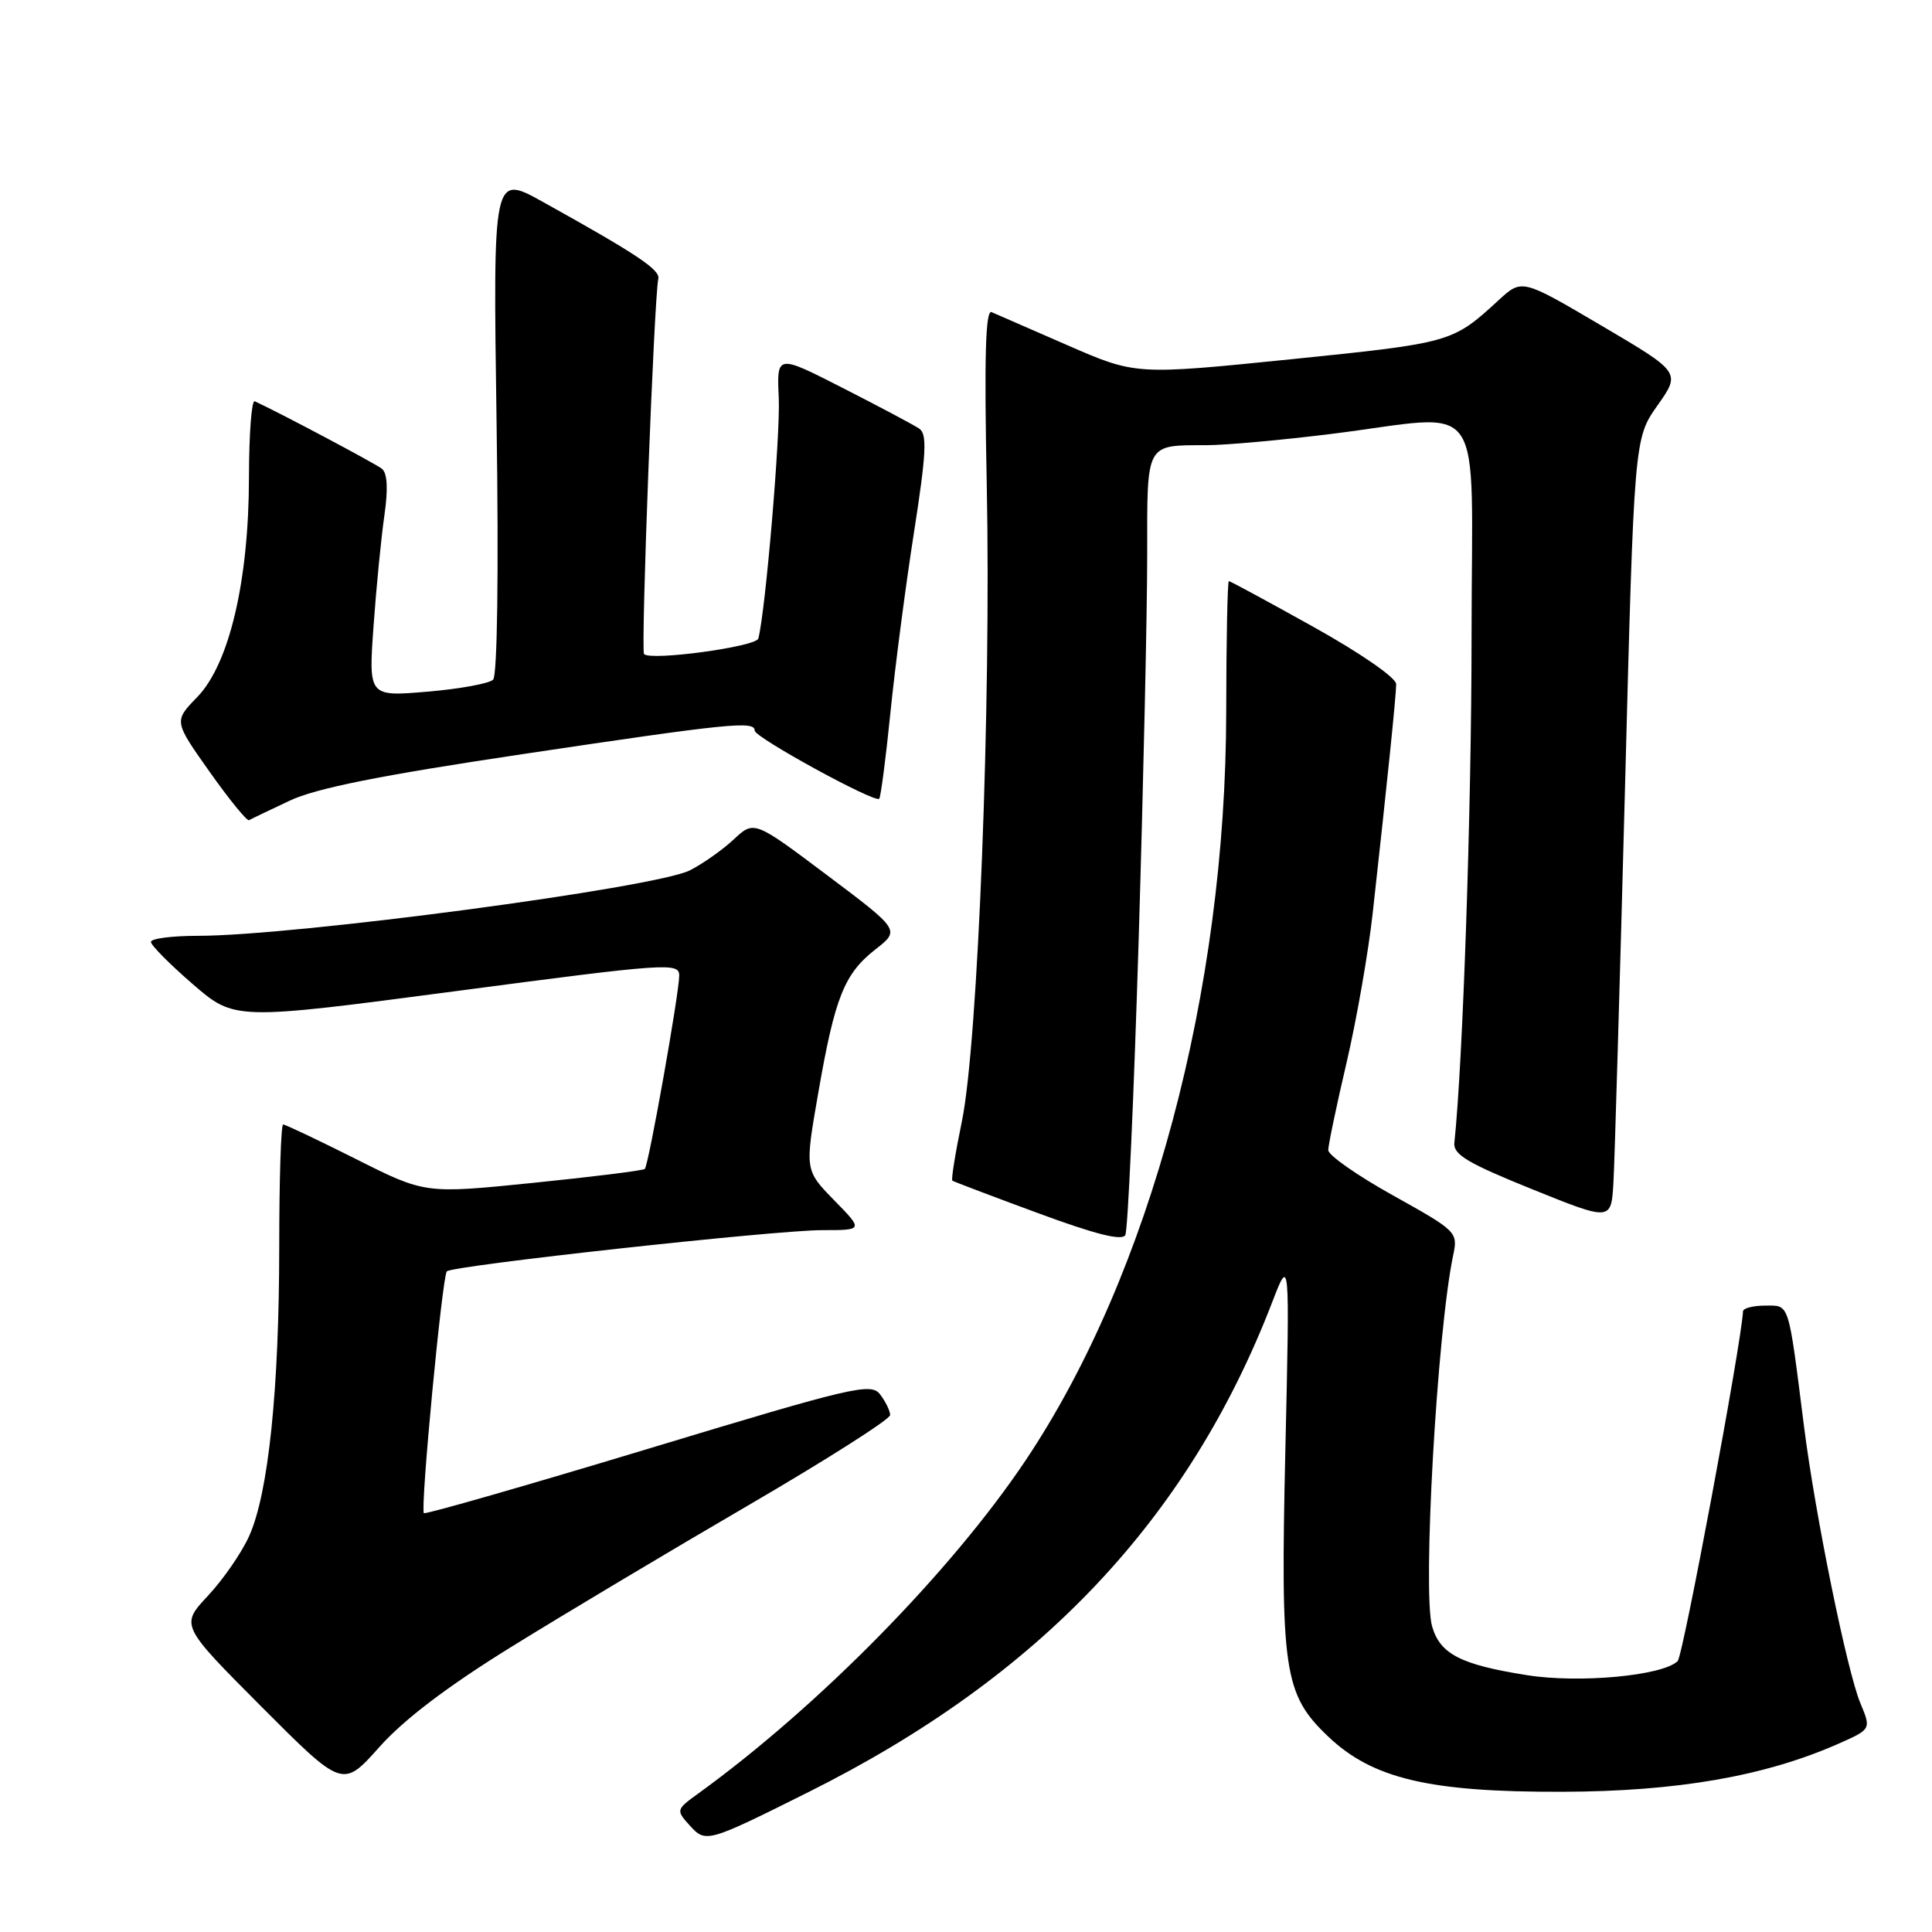 <?xml version="1.0" encoding="UTF-8" standalone="no"?>
<!DOCTYPE svg PUBLIC "-//W3C//DTD SVG 1.1//EN" "http://www.w3.org/Graphics/SVG/1.1/DTD/svg11.dtd" >
<svg xmlns="http://www.w3.org/2000/svg" xmlns:xlink="http://www.w3.org/1999/xlink" version="1.1" viewBox="0 0 256 256">
 <g >
 <path fill="currentColor"
d=" M 107.13 237.46 C 137.76 222.17 157.48 201.33 168.58 172.53 C 170.90 166.50 170.90 166.50 170.32 192.00 C 169.65 221.40 170.11 224.50 175.97 230.08 C 181.85 235.69 189.39 237.47 207.00 237.42 C 222.25 237.38 233.89 235.35 243.61 231.05 C 247.95 229.13 247.95 229.13 246.50 225.66 C 244.74 221.43 240.51 200.67 239.04 189.00 C 236.92 172.27 237.16 173.00 233.91 173.00 C 232.31 173.00 230.98 173.34 230.96 173.75 C 230.73 178.10 223.02 219.38 222.30 220.10 C 220.36 222.04 209.25 223.08 202.28 221.96 C 193.53 220.57 190.82 219.17 189.76 215.50 C 188.47 211.00 190.42 176.48 192.55 166.35 C 193.20 163.26 193.07 163.13 184.60 158.41 C 179.87 155.78 176.00 153.07 176.00 152.40 C 176.00 151.73 177.09 146.52 178.42 140.84 C 179.75 135.15 181.31 126.22 181.89 121.00 C 183.83 103.54 185.00 92.13 185.00 90.65 C 185.00 89.81 180.27 86.54 174.08 83.09 C 168.07 79.74 163.01 77.00 162.83 77.00 C 162.65 77.00 162.49 84.76 162.48 94.25 C 162.44 131.36 152.40 168.84 135.91 193.49 C 126.05 208.22 108.48 226.10 92.51 237.66 C 89.59 239.77 89.57 239.86 91.36 241.85 C 93.52 244.23 93.65 244.19 107.13 237.46 Z  M 67.82 218.18 C 74.79 213.86 88.93 205.42 99.23 199.42 C 109.53 193.41 117.96 188.05 117.95 187.50 C 117.94 186.95 117.35 185.73 116.63 184.78 C 115.42 183.18 113.19 183.71 85.92 191.96 C 69.75 196.85 56.36 200.69 56.17 200.50 C 55.66 200.00 58.60 169.06 59.21 168.46 C 59.98 167.69 102.74 163.00 108.95 163.00 C 114.41 163.00 114.41 163.00 110.52 159.03 C 106.64 155.05 106.64 155.05 108.43 144.78 C 110.63 132.13 111.86 129.04 116.01 125.79 C 119.27 123.24 119.27 123.24 109.60 115.97 C 99.92 108.70 99.92 108.70 97.21 111.24 C 95.72 112.63 93.10 114.47 91.40 115.33 C 86.82 117.64 39.01 124.00 26.26 124.00 C 22.82 124.00 20.00 124.36 20.00 124.81 C 20.00 125.25 22.50 127.77 25.55 130.41 C 31.10 135.20 31.10 135.20 60.55 131.31 C 88.39 127.63 90.00 127.52 90.00 129.26 C 90.00 131.59 85.95 154.37 85.44 154.89 C 85.23 155.10 78.59 155.93 70.69 156.73 C 56.33 158.19 56.33 158.19 47.19 153.59 C 42.16 151.07 37.81 149.00 37.52 149.00 C 37.23 149.00 37.00 156.31 37.00 165.25 C 36.99 184.12 35.57 197.83 33.03 203.50 C 32.05 205.70 29.59 209.27 27.57 211.43 C 23.90 215.36 23.90 215.36 34.65 226.15 C 45.41 236.94 45.41 236.94 50.27 231.49 C 53.53 227.83 59.31 223.44 67.82 218.18 Z  M 150.88 124.50 C 151.51 103.60 152.02 80.59 152.01 73.36 C 152.00 58.57 151.76 59.01 159.83 58.99 C 162.40 58.99 169.88 58.31 176.46 57.49 C 197.27 54.90 195.00 51.63 194.99 84.25 C 194.99 107.07 193.83 141.03 192.71 151.42 C 192.54 152.98 194.48 154.13 203.00 157.57 C 213.50 161.81 213.50 161.81 213.79 156.65 C 213.95 153.82 214.63 130.49 215.31 104.81 C 216.53 58.12 216.53 58.12 219.62 53.73 C 222.72 49.34 222.72 49.34 212.19 43.14 C 201.66 36.94 201.66 36.94 198.58 39.77 C 192.46 45.40 192.35 45.43 171.10 47.60 C 150.50 49.69 150.50 49.69 141.50 45.77 C 136.55 43.61 132.00 41.62 131.39 41.36 C 130.58 41.02 130.41 47.33 130.75 64.20 C 131.34 93.40 129.59 138.21 127.46 148.56 C 126.59 152.77 126.02 156.31 126.19 156.44 C 126.36 156.57 131.45 158.50 137.50 160.73 C 145.13 163.55 148.69 164.45 149.11 163.65 C 149.45 163.02 150.24 145.40 150.88 124.50 Z  M 38.35 106.11 C 41.88 104.44 50.33 102.75 69.35 99.91 C 96.74 95.82 100.00 95.49 100.00 96.81 C 100.00 97.71 115.91 106.42 116.50 105.84 C 116.70 105.63 117.37 100.53 117.98 94.48 C 118.59 88.44 119.99 77.69 121.10 70.59 C 122.74 60.08 122.87 57.52 121.81 56.80 C 121.09 56.31 116.54 53.89 111.71 51.43 C 102.92 46.94 102.92 46.94 103.19 52.72 C 103.42 57.64 101.41 81.22 100.48 84.61 C 100.17 85.70 86.26 87.59 85.34 86.67 C 84.89 86.22 86.67 39.40 87.23 36.94 C 87.50 35.75 84.38 33.67 71.91 26.74 C 65.32 23.08 65.32 23.08 65.80 56.10 C 66.09 75.90 65.90 89.50 65.34 90.06 C 64.83 90.57 60.90 91.29 56.62 91.65 C 48.83 92.31 48.83 92.31 49.50 82.90 C 49.87 77.73 50.52 71.14 50.94 68.25 C 51.44 64.76 51.33 62.70 50.60 62.11 C 49.72 61.41 36.92 54.62 33.75 53.17 C 33.34 52.99 33.00 57.48 32.99 63.17 C 32.98 76.95 30.39 87.97 26.14 92.36 C 23.03 95.56 23.03 95.56 27.77 102.26 C 30.37 105.94 32.73 108.83 33.00 108.68 C 33.27 108.52 35.68 107.37 38.35 106.11 Z "/>
</g>
</svg>